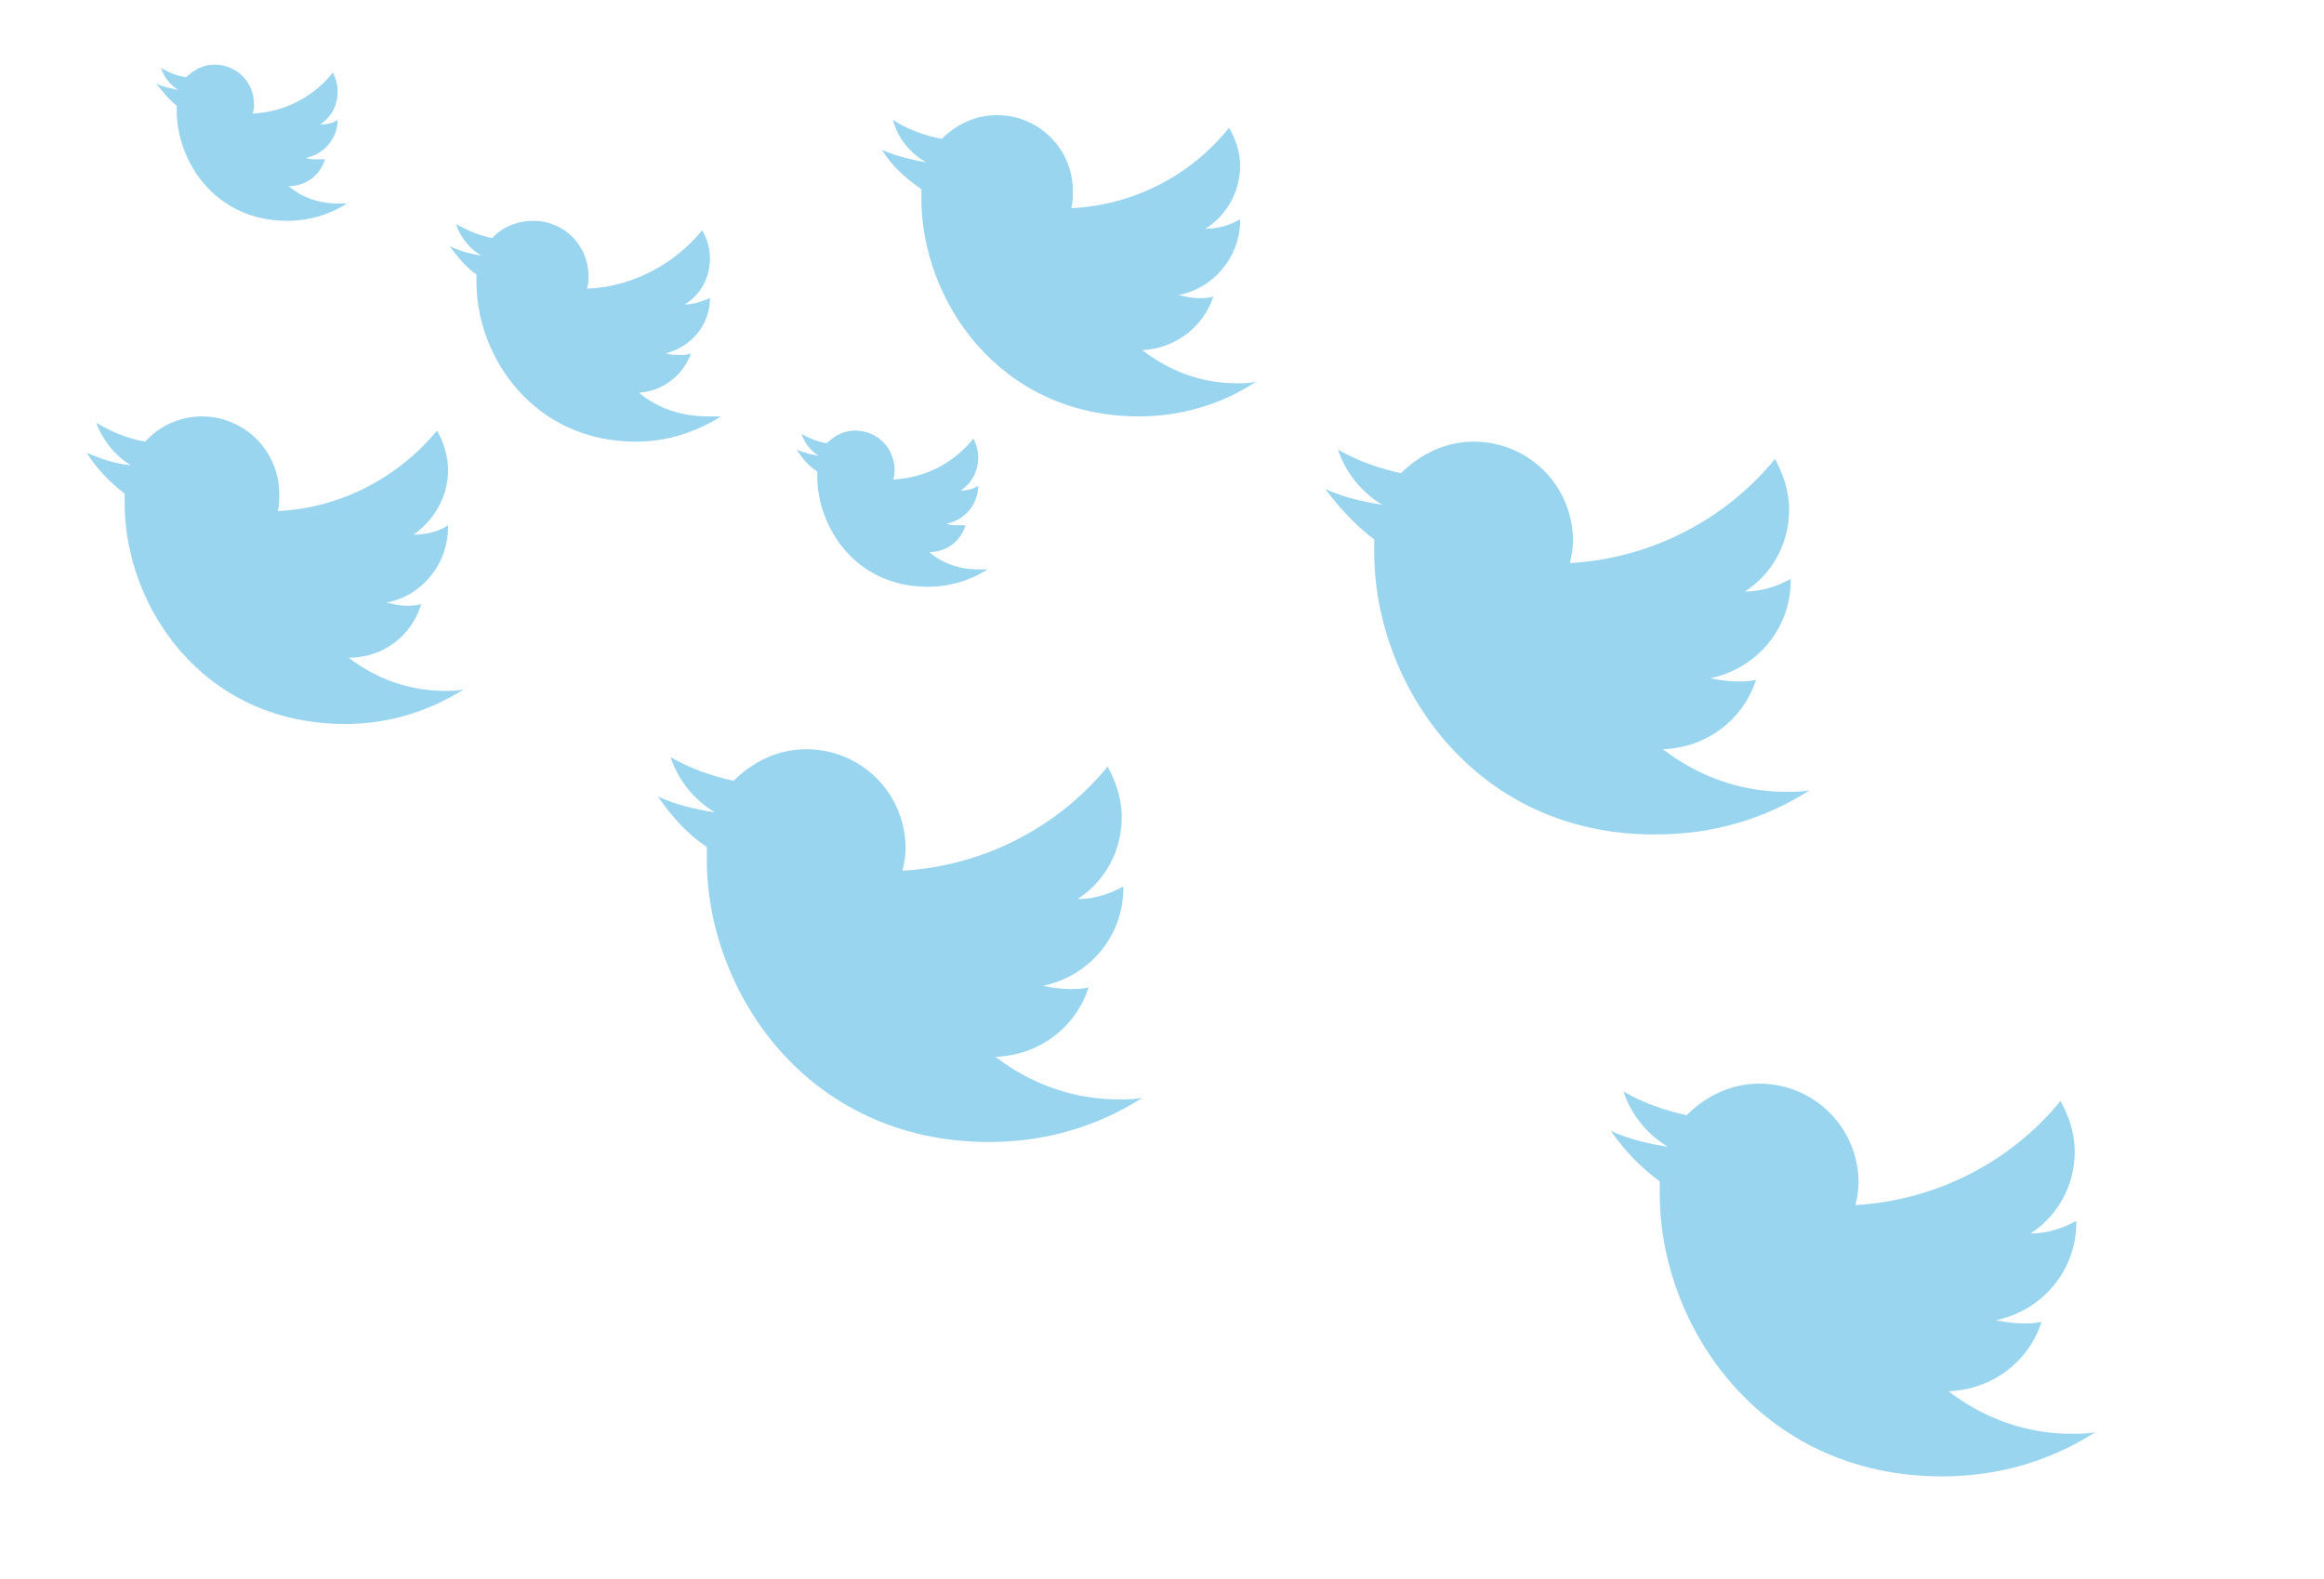 <?xml version="1.0" encoding="utf-8"?>
<!-- Generator: Adobe Illustrator 22.0.0, SVG Export Plug-In . SVG Version: 6.00 Build 0)  -->
<svg version="1.1" id="Lager_1" xmlns="http://www.w3.org/2000/svg" xmlns:xlink="http://www.w3.org/1999/xlink" x="0px" y="0px"
	 viewBox="0 0 147.3 100.1" style="enable-background:new 0 0 147.3 100.1;" xml:space="preserve">
<style type="text/css">
	.st0{fill:#9AD5EF;}
</style>
<title>Resurs 2</title>
<g>
	<path class="st0" d="M102.1,71.7c1.1,0.5,2.3,0.8,3.6,1c-1.3-0.8-2.3-2-2.8-3.5c1.2,0.7,2.6,1.2,4,1.5c1.2-1.2,2.8-2,4.6-2
		c3.5,0,6.3,2.8,6.3,6.3c0,0.5-0.1,1-0.2,1.4c5.2-0.3,9.9-2.8,13-6.6c0.5,0.9,0.9,2,0.9,3.2c0,2.2-1.1,4.1-2.8,5.2
		c1,0,2-0.3,2.9-0.8c0,0,0,0.1,0,0.1c0,3.1-2.2,5.6-5.1,6.2c0.5,0.1,1.1,0.2,1.7,0.2c0.4,0,0.8,0,1.2-0.1c-0.8,2.5-3.1,4.3-5.9,4.4
		c2.2,1.7,4.9,2.7,7.8,2.7c0.5,0,1,0,1.5-0.1c-2.8,1.8-6.1,2.8-9.7,2.8c-11.6,0-17.9-9.6-17.9-17.9c0-0.3,0-0.5,0-0.8
		C104.1,74.1,103,73,102.1,71.7z"/>
</g>
<g>
	<path class="st0" d="M84,31c1.1,0.5,2.3,0.8,3.6,1c-1.3-0.8-2.3-2-2.8-3.5c1.2,0.7,2.6,1.2,4,1.5c1.2-1.2,2.8-2,4.6-2
		c3.5,0,6.3,2.8,6.3,6.3c0,0.5-0.1,1-0.2,1.4c5.2-0.3,9.9-2.8,13-6.6c0.5,0.9,0.9,2,0.9,3.2c0,2.2-1.1,4.1-2.8,5.2
		c1,0,2-0.3,2.9-0.8c0,0,0,0.1,0,0.1c0,3.1-2.2,5.6-5.1,6.2c0.5,0.1,1.1,0.2,1.7,0.2c0.4,0,0.8,0,1.2-0.1c-0.8,2.5-3.1,4.3-5.9,4.4
		c2.2,1.7,4.9,2.7,7.8,2.7c0.5,0,1,0,1.5-0.1c-2.8,1.8-6.1,2.8-9.7,2.8C93.5,53,87.1,43.4,87.1,35c0-0.3,0-0.5,0-0.8
		C85.9,33.3,84.9,32.2,84,31z"/>
</g>
<g>
	<path class="st0" d="M41.7,50.5c1.1,0.5,2.3,0.8,3.6,1c-1.3-0.8-2.3-2-2.8-3.5c1.2,0.7,2.6,1.2,4,1.5c1.2-1.2,2.8-2,4.6-2
		c3.5,0,6.3,2.8,6.3,6.3c0,0.5-0.1,1-0.2,1.4c5.2-0.3,9.9-2.8,13-6.6c0.5,0.9,0.9,2,0.9,3.2c0,2.2-1.1,4.1-2.8,5.2
		c1,0,2-0.3,2.9-0.8c0,0,0,0.1,0,0.1c0,3.1-2.2,5.6-5.1,6.2c0.5,0.1,1.1,0.2,1.7,0.2c0.4,0,0.8,0,1.2-0.1c-0.8,2.5-3.1,4.3-5.9,4.4
		c2.2,1.7,4.9,2.7,7.8,2.7c0.5,0,1,0,1.5-0.1c-2.8,1.8-6.1,2.8-9.7,2.8c-11.6,0-17.9-9.6-17.9-17.9c0-0.3,0-0.5,0-0.8
		C43.6,52.9,42.6,51.8,41.7,50.5z"/>
</g>
<g>
	<path class="st0" d="M50.5,28.5c0.4,0.2,0.9,0.3,1.4,0.4c-0.5-0.3-0.9-0.8-1.1-1.4c0.5,0.3,1,0.5,1.6,0.6c0.5-0.5,1.1-0.8,1.8-0.8
		c1.4,0,2.5,1.1,2.5,2.5c0,0.2,0,0.4-0.1,0.6c2.1-0.1,3.9-1.1,5.1-2.6c0.2,0.4,0.3,0.8,0.3,1.2c0,0.9-0.4,1.6-1.1,2.1
		c0.4,0,0.8-0.1,1.1-0.3c0,0,0,0,0,0c0,1.2-0.9,2.2-2,2.4c0.2,0.1,0.4,0.1,0.7,0.1c0.2,0,0.3,0,0.5,0c-0.3,1-1.2,1.7-2.3,1.7
		c0.8,0.7,1.9,1.1,3.1,1.1c0.2,0,0.4,0,0.6,0c-1.1,0.7-2.4,1.1-3.8,1.1c-4.6,0-7-3.8-7-7c0-0.1,0-0.2,0-0.3
		C51.2,29.5,50.8,29,50.5,28.5z"/>
</g>
<g>
	<path class="st0" d="M55.9,9.5c0.9,0.4,1.8,0.6,2.8,0.8c-1-0.6-1.8-1.5-2.1-2.7c0.9,0.6,2,1,3.1,1.2c0.9-0.9,2.1-1.5,3.5-1.5
		c2.7,0,4.8,2.2,4.8,4.8c0,0.4,0,0.7-0.1,1.1c4-0.2,7.6-2.1,10-5.1c0.4,0.7,0.7,1.5,0.7,2.4c0,1.7-0.9,3.2-2.2,4
		c0.8,0,1.5-0.2,2.2-0.6c0,0,0,0,0,0.1c0,2.3-1.7,4.3-3.9,4.7c0.4,0.1,0.8,0.2,1.3,0.2c0.3,0,0.6,0,0.9-0.1
		c-0.6,1.9-2.4,3.3-4.5,3.4c1.7,1.3,3.7,2.1,6,2.1c0.4,0,0.8,0,1.2-0.1c-2.1,1.4-4.7,2.2-7.4,2.2c-8.9,0-13.8-7.4-13.8-13.8
		c0-0.2,0-0.4,0-0.6C57.4,11.3,56.5,10.5,55.9,9.5z"/>
</g>
<g>
	<path class="st0" d="M28.5,15.6c0.6,0.3,1.3,0.5,2,0.6c-0.7-0.4-1.3-1.1-1.6-2c0.7,0.4,1.4,0.7,2.3,0.9c0.6-0.7,1.6-1.1,2.6-1.1
		c2,0,3.5,1.6,3.5,3.5c0,0.3,0,0.5-0.1,0.8c2.9-0.1,5.6-1.6,7.3-3.7c0.3,0.5,0.5,1.1,0.5,1.8c0,1.2-0.6,2.3-1.6,2.9
		c0.6,0,1.1-0.2,1.6-0.4c0,0,0,0,0,0c0,1.7-1.2,3.1-2.8,3.5c0.3,0.1,0.6,0.1,0.9,0.1c0.2,0,0.5,0,0.7-0.1c-0.5,1.4-1.8,2.4-3.3,2.5
		c1.2,1,2.7,1.5,4.4,1.5c0.3,0,0.6,0,0.8,0c-1.6,1-3.4,1.6-5.4,1.6c-6.5,0-10.1-5.4-10.1-10.1c0-0.2,0-0.3,0-0.5
		C29.6,17,29,16.3,28.5,15.6z"/>
</g>
<g>
	<path class="st0" d="M5.5,28.7c0.9,0.4,1.8,0.7,2.8,0.8c-1-0.6-1.8-1.6-2.2-2.7c1,0.6,2,1,3.1,1.2c0.9-1,2.2-1.6,3.6-1.6
		c2.7,0,4.9,2.2,4.9,4.9c0,0.4,0,0.8-0.1,1.1c4.1-0.2,7.7-2.2,10.1-5.1c0.4,0.7,0.7,1.6,0.7,2.5c0,1.7-0.9,3.2-2.2,4.1
		c0.8,0,1.6-0.2,2.2-0.6c0,0,0,0,0,0.1c0,2.4-1.7,4.4-3.9,4.8c0.4,0.1,0.8,0.2,1.3,0.2c0.3,0,0.6,0,0.9-0.1c-0.6,2-2.4,3.4-4.6,3.4
		c1.7,1.3,3.8,2.1,6.1,2.1c0.4,0,0.8,0,1.2-0.1c-2.2,1.4-4.8,2.2-7.5,2.2c-9.1,0-14-7.5-14-14c0-0.2,0-0.4,0-0.6
		C7,30.6,6.1,29.7,5.5,28.7z"/>
</g>
<g>
	<path class="st0" d="M9.9,5.3c0.4,0.2,0.9,0.3,1.4,0.4c-0.5-0.3-0.9-0.8-1.1-1.4c0.5,0.3,1,0.5,1.6,0.6c0.5-0.5,1.1-0.8,1.8-0.8
		c1.4,0,2.5,1.1,2.5,2.5c0,0.2,0,0.4-0.1,0.6c2.1-0.1,3.9-1.1,5.1-2.6c0.2,0.4,0.3,0.8,0.3,1.2c0,0.9-0.4,1.6-1.1,2.1
		c0.4,0,0.8-0.1,1.1-0.3c0,0,0,0,0,0c0,1.2-0.9,2.2-2,2.4c0.2,0.1,0.4,0.1,0.7,0.1c0.2,0,0.3,0,0.5,0c-0.3,1-1.2,1.7-2.3,1.7
		c0.8,0.7,1.9,1.1,3.1,1.1c0.2,0,0.4,0,0.6,0c-1.1,0.7-2.4,1.1-3.8,1.1c-4.6,0-7-3.8-7-7c0-0.1,0-0.2,0-0.3
		C10.7,6.3,10.3,5.8,9.9,5.3z"/>
</g>
</svg>
